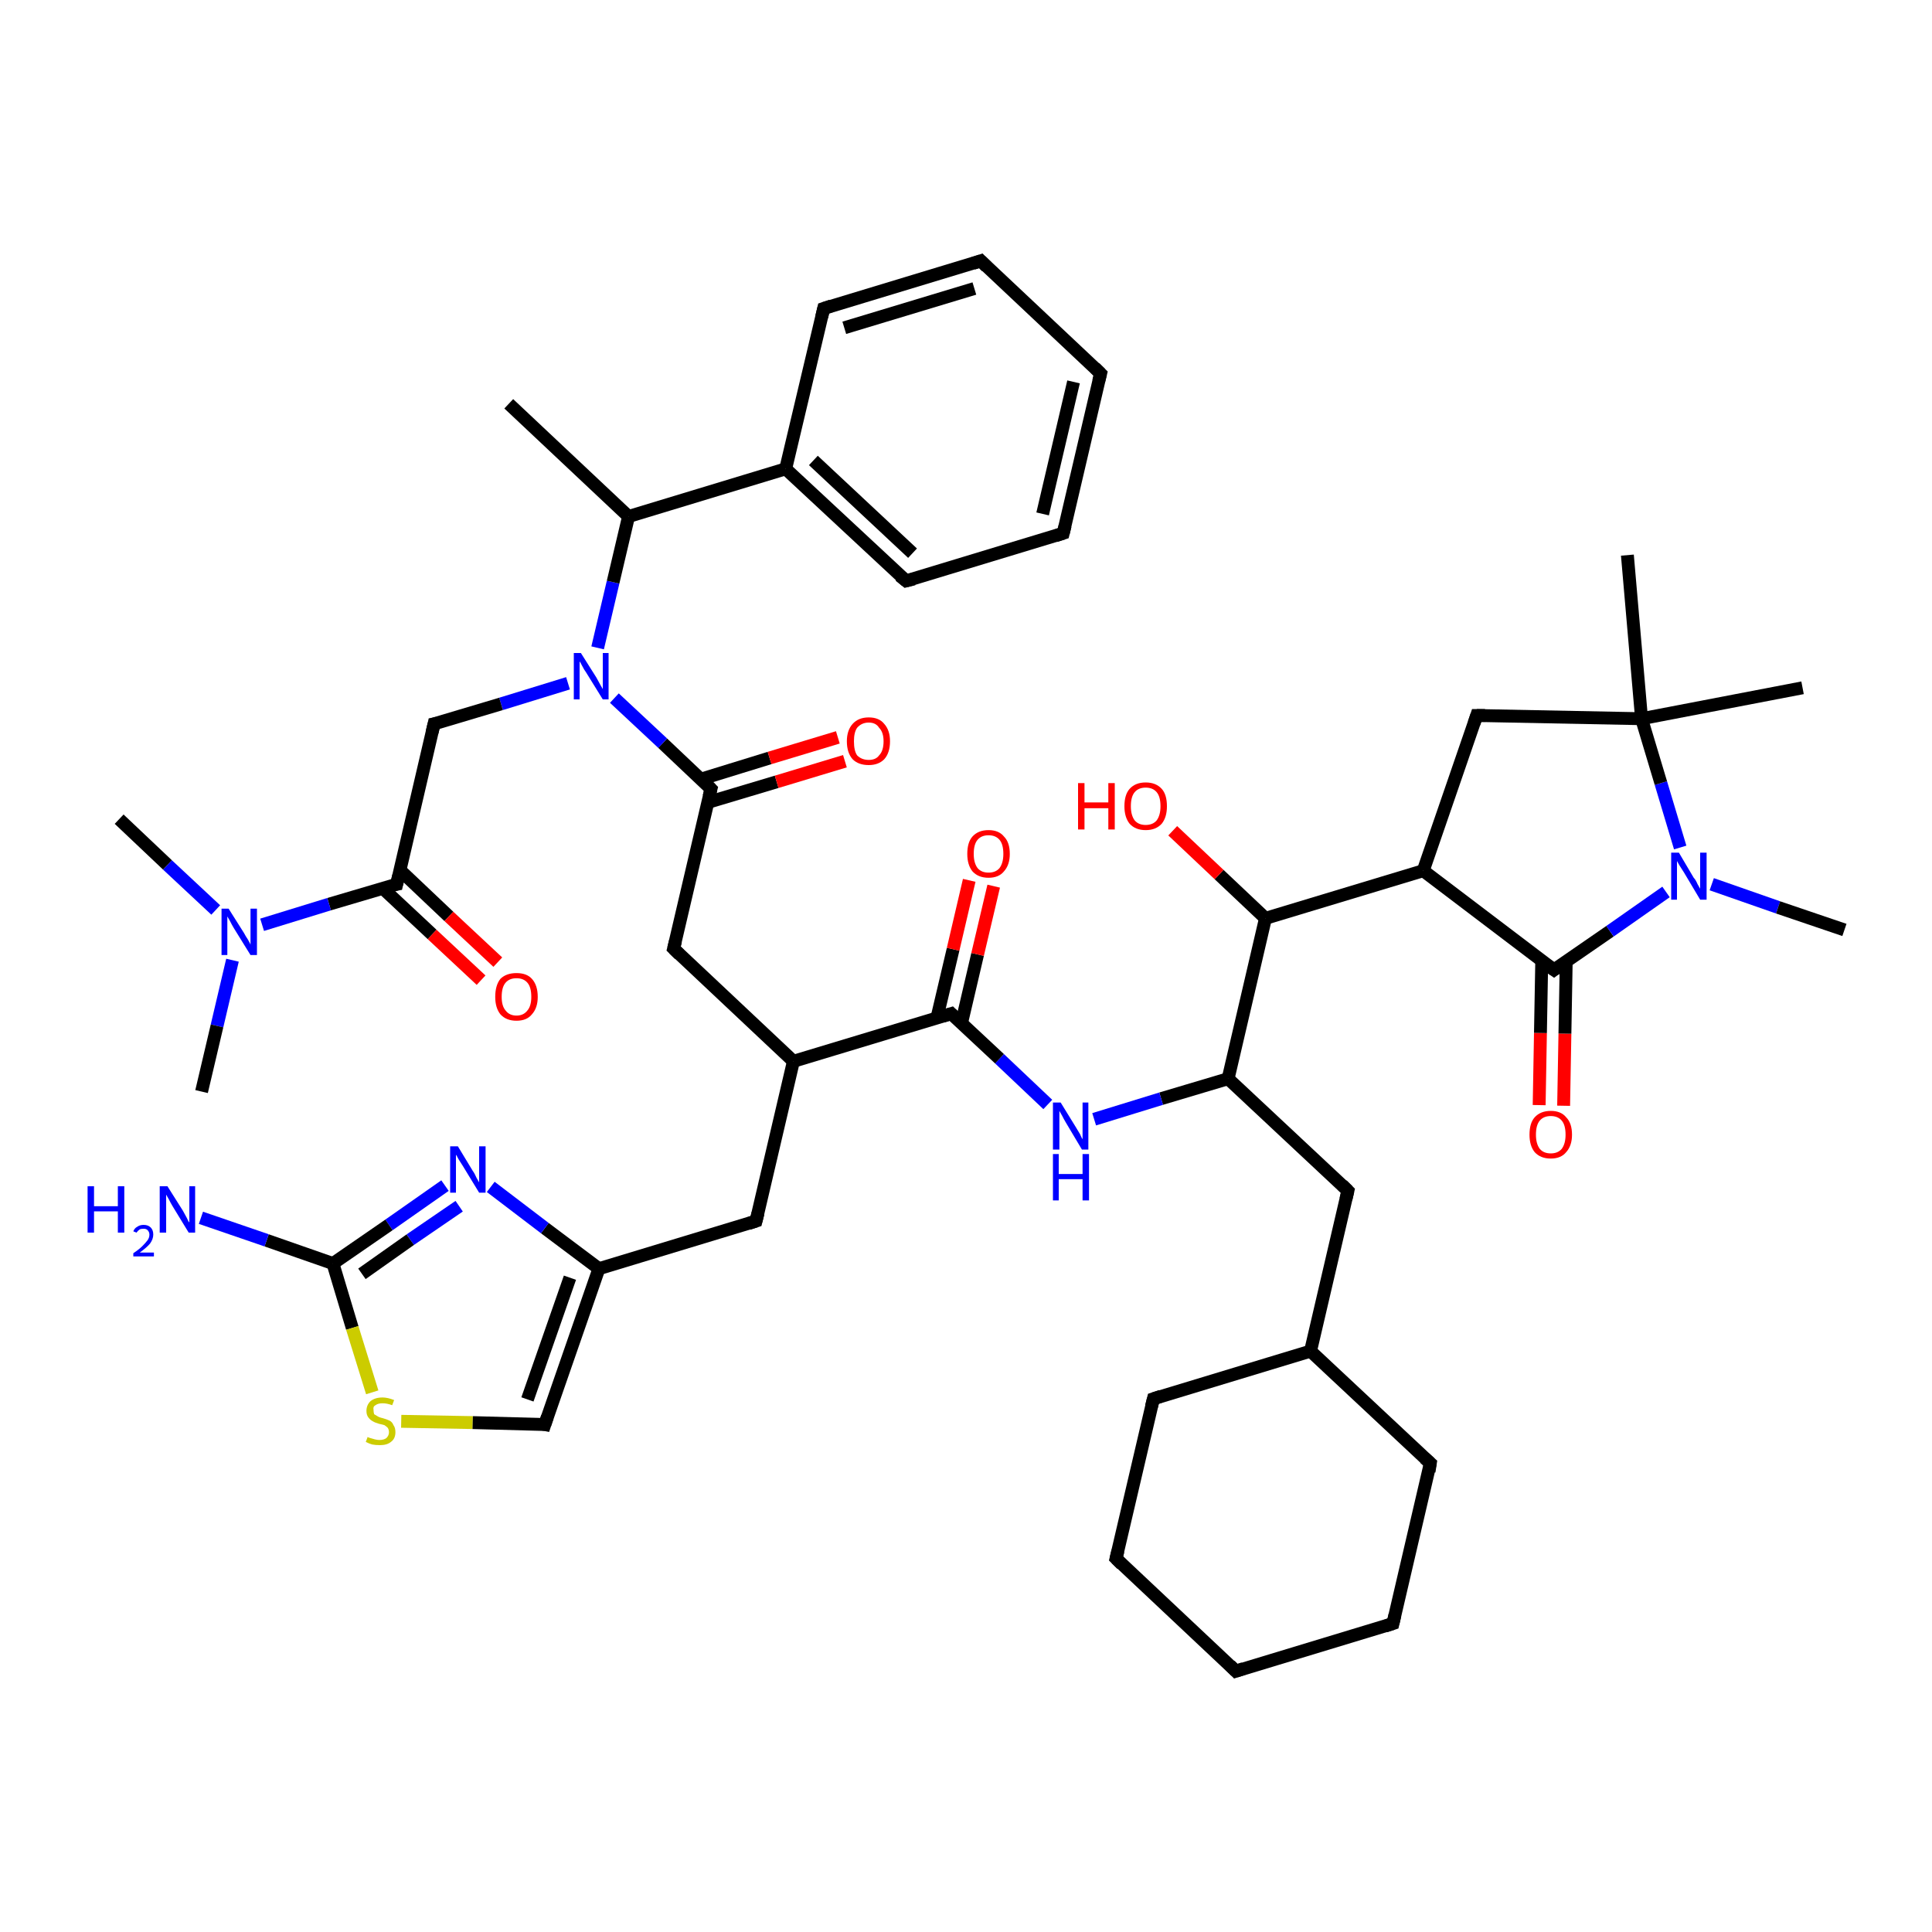 <?xml version='1.0' encoding='iso-8859-1'?>
<svg version='1.1' baseProfile='full'
              xmlns='http://www.w3.org/2000/svg'
                      xmlns:rdkit='http://www.rdkit.org/xml'
                      xmlns:xlink='http://www.w3.org/1999/xlink'
                  xml:space='preserve'
width='300px' height='300px' viewBox='0 0 300 300'>
<!-- END OF HEADER -->
<rect style='opacity:1.0;fill:#FFFFFF;stroke:none' width='300.0' height='300.0' x='0.0' y='0.0'> </rect>
<path class='bond-0 atom-0 atom-1' d='M 239.0,171.6 L 239.2,160.4' style='fill:none;fill-rule:evenodd;stroke:#FF0000;stroke-width:2.0px;stroke-linecap:butt;stroke-linejoin:miter;stroke-opacity:1' />
<path class='bond-0 atom-0 atom-1' d='M 239.2,160.4 L 239.4,149.2' style='fill:none;fill-rule:evenodd;stroke:#000000;stroke-width:2.0px;stroke-linecap:butt;stroke-linejoin:miter;stroke-opacity:1' />
<path class='bond-0 atom-0 atom-1' d='M 242.8,171.7 L 243.0,160.5' style='fill:none;fill-rule:evenodd;stroke:#FF0000;stroke-width:2.0px;stroke-linecap:butt;stroke-linejoin:miter;stroke-opacity:1' />
<path class='bond-0 atom-0 atom-1' d='M 243.0,160.5 L 243.2,149.3' style='fill:none;fill-rule:evenodd;stroke:#000000;stroke-width:2.0px;stroke-linecap:butt;stroke-linejoin:miter;stroke-opacity:1' />
<path class='bond-1 atom-1 atom-2' d='M 241.3,150.6 L 250.0,144.6' style='fill:none;fill-rule:evenodd;stroke:#000000;stroke-width:2.0px;stroke-linecap:butt;stroke-linejoin:miter;stroke-opacity:1' />
<path class='bond-1 atom-1 atom-2' d='M 250.0,144.6 L 258.7,138.5' style='fill:none;fill-rule:evenodd;stroke:#0000FF;stroke-width:2.0px;stroke-linecap:butt;stroke-linejoin:miter;stroke-opacity:1' />
<path class='bond-2 atom-2 atom-3' d='M 265.8,137.3 L 276.1,140.9' style='fill:none;fill-rule:evenodd;stroke:#0000FF;stroke-width:2.0px;stroke-linecap:butt;stroke-linejoin:miter;stroke-opacity:1' />
<path class='bond-2 atom-2 atom-3' d='M 276.1,140.9 L 286.4,144.4' style='fill:none;fill-rule:evenodd;stroke:#000000;stroke-width:2.0px;stroke-linecap:butt;stroke-linejoin:miter;stroke-opacity:1' />
<path class='bond-3 atom-2 atom-4' d='M 260.9,131.6 L 257.9,121.6' style='fill:none;fill-rule:evenodd;stroke:#0000FF;stroke-width:2.0px;stroke-linecap:butt;stroke-linejoin:miter;stroke-opacity:1' />
<path class='bond-3 atom-2 atom-4' d='M 257.9,121.6 L 254.9,111.6' style='fill:none;fill-rule:evenodd;stroke:#000000;stroke-width:2.0px;stroke-linecap:butt;stroke-linejoin:miter;stroke-opacity:1' />
<path class='bond-4 atom-4 atom-5' d='M 254.9,111.6 L 252.7,86.2' style='fill:none;fill-rule:evenodd;stroke:#000000;stroke-width:2.0px;stroke-linecap:butt;stroke-linejoin:miter;stroke-opacity:1' />
<path class='bond-5 atom-4 atom-6' d='M 254.9,111.6 L 279.9,106.8' style='fill:none;fill-rule:evenodd;stroke:#000000;stroke-width:2.0px;stroke-linecap:butt;stroke-linejoin:miter;stroke-opacity:1' />
<path class='bond-6 atom-4 atom-7' d='M 254.9,111.6 L 229.3,111.1' style='fill:none;fill-rule:evenodd;stroke:#000000;stroke-width:2.0px;stroke-linecap:butt;stroke-linejoin:miter;stroke-opacity:1' />
<path class='bond-7 atom-7 atom-8' d='M 229.3,111.1 L 221.0,135.2' style='fill:none;fill-rule:evenodd;stroke:#000000;stroke-width:2.0px;stroke-linecap:butt;stroke-linejoin:miter;stroke-opacity:1' />
<path class='bond-8 atom-8 atom-9' d='M 221.0,135.2 L 196.5,142.6' style='fill:none;fill-rule:evenodd;stroke:#000000;stroke-width:2.0px;stroke-linecap:butt;stroke-linejoin:miter;stroke-opacity:1' />
<path class='bond-9 atom-9 atom-10' d='M 196.5,142.6 L 189.3,135.8' style='fill:none;fill-rule:evenodd;stroke:#000000;stroke-width:2.0px;stroke-linecap:butt;stroke-linejoin:miter;stroke-opacity:1' />
<path class='bond-9 atom-9 atom-10' d='M 189.3,135.8 L 182.1,129.0' style='fill:none;fill-rule:evenodd;stroke:#FF0000;stroke-width:2.0px;stroke-linecap:butt;stroke-linejoin:miter;stroke-opacity:1' />
<path class='bond-10 atom-9 atom-11' d='M 196.5,142.6 L 190.7,167.5' style='fill:none;fill-rule:evenodd;stroke:#000000;stroke-width:2.0px;stroke-linecap:butt;stroke-linejoin:miter;stroke-opacity:1' />
<path class='bond-11 atom-11 atom-12' d='M 190.7,167.5 L 180.3,170.6' style='fill:none;fill-rule:evenodd;stroke:#000000;stroke-width:2.0px;stroke-linecap:butt;stroke-linejoin:miter;stroke-opacity:1' />
<path class='bond-11 atom-11 atom-12' d='M 180.3,170.6 L 169.9,173.8' style='fill:none;fill-rule:evenodd;stroke:#0000FF;stroke-width:2.0px;stroke-linecap:butt;stroke-linejoin:miter;stroke-opacity:1' />
<path class='bond-12 atom-12 atom-13' d='M 162.7,171.5 L 155.2,164.4' style='fill:none;fill-rule:evenodd;stroke:#0000FF;stroke-width:2.0px;stroke-linecap:butt;stroke-linejoin:miter;stroke-opacity:1' />
<path class='bond-12 atom-12 atom-13' d='M 155.2,164.4 L 147.7,157.4' style='fill:none;fill-rule:evenodd;stroke:#000000;stroke-width:2.0px;stroke-linecap:butt;stroke-linejoin:miter;stroke-opacity:1' />
<path class='bond-13 atom-13 atom-14' d='M 149.3,158.9 L 151.8,148.2' style='fill:none;fill-rule:evenodd;stroke:#000000;stroke-width:2.0px;stroke-linecap:butt;stroke-linejoin:miter;stroke-opacity:1' />
<path class='bond-13 atom-13 atom-14' d='M 151.8,148.2 L 154.3,137.6' style='fill:none;fill-rule:evenodd;stroke:#FF0000;stroke-width:2.0px;stroke-linecap:butt;stroke-linejoin:miter;stroke-opacity:1' />
<path class='bond-13 atom-13 atom-14' d='M 145.5,158.0 L 148.0,147.4' style='fill:none;fill-rule:evenodd;stroke:#000000;stroke-width:2.0px;stroke-linecap:butt;stroke-linejoin:miter;stroke-opacity:1' />
<path class='bond-13 atom-13 atom-14' d='M 148.0,147.4 L 150.5,136.7' style='fill:none;fill-rule:evenodd;stroke:#FF0000;stroke-width:2.0px;stroke-linecap:butt;stroke-linejoin:miter;stroke-opacity:1' />
<path class='bond-14 atom-13 atom-15' d='M 147.7,157.4 L 123.2,164.8' style='fill:none;fill-rule:evenodd;stroke:#000000;stroke-width:2.0px;stroke-linecap:butt;stroke-linejoin:miter;stroke-opacity:1' />
<path class='bond-15 atom-15 atom-16' d='M 123.2,164.8 L 117.4,189.6' style='fill:none;fill-rule:evenodd;stroke:#000000;stroke-width:2.0px;stroke-linecap:butt;stroke-linejoin:miter;stroke-opacity:1' />
<path class='bond-16 atom-16 atom-17' d='M 117.4,189.6 L 93.0,197.0' style='fill:none;fill-rule:evenodd;stroke:#000000;stroke-width:2.0px;stroke-linecap:butt;stroke-linejoin:miter;stroke-opacity:1' />
<path class='bond-17 atom-17 atom-18' d='M 93.0,197.0 L 84.6,190.7' style='fill:none;fill-rule:evenodd;stroke:#000000;stroke-width:2.0px;stroke-linecap:butt;stroke-linejoin:miter;stroke-opacity:1' />
<path class='bond-17 atom-17 atom-18' d='M 84.6,190.7 L 76.2,184.3' style='fill:none;fill-rule:evenodd;stroke:#0000FF;stroke-width:2.0px;stroke-linecap:butt;stroke-linejoin:miter;stroke-opacity:1' />
<path class='bond-18 atom-18 atom-19' d='M 69.1,184.1 L 60.4,190.2' style='fill:none;fill-rule:evenodd;stroke:#0000FF;stroke-width:2.0px;stroke-linecap:butt;stroke-linejoin:miter;stroke-opacity:1' />
<path class='bond-18 atom-18 atom-19' d='M 60.4,190.2 L 51.7,196.2' style='fill:none;fill-rule:evenodd;stroke:#000000;stroke-width:2.0px;stroke-linecap:butt;stroke-linejoin:miter;stroke-opacity:1' />
<path class='bond-18 atom-18 atom-19' d='M 71.3,187.3 L 63.7,192.5' style='fill:none;fill-rule:evenodd;stroke:#0000FF;stroke-width:2.0px;stroke-linecap:butt;stroke-linejoin:miter;stroke-opacity:1' />
<path class='bond-18 atom-18 atom-19' d='M 63.7,192.5 L 56.2,197.8' style='fill:none;fill-rule:evenodd;stroke:#000000;stroke-width:2.0px;stroke-linecap:butt;stroke-linejoin:miter;stroke-opacity:1' />
<path class='bond-19 atom-19 atom-20' d='M 51.7,196.2 L 54.7,206.2' style='fill:none;fill-rule:evenodd;stroke:#000000;stroke-width:2.0px;stroke-linecap:butt;stroke-linejoin:miter;stroke-opacity:1' />
<path class='bond-19 atom-19 atom-20' d='M 54.7,206.2 L 57.8,216.2' style='fill:none;fill-rule:evenodd;stroke:#CCCC00;stroke-width:2.0px;stroke-linecap:butt;stroke-linejoin:miter;stroke-opacity:1' />
<path class='bond-20 atom-20 atom-21' d='M 62.3,220.7 L 73.4,220.9' style='fill:none;fill-rule:evenodd;stroke:#CCCC00;stroke-width:2.0px;stroke-linecap:butt;stroke-linejoin:miter;stroke-opacity:1' />
<path class='bond-20 atom-20 atom-21' d='M 73.4,220.9 L 84.6,221.2' style='fill:none;fill-rule:evenodd;stroke:#000000;stroke-width:2.0px;stroke-linecap:butt;stroke-linejoin:miter;stroke-opacity:1' />
<path class='bond-21 atom-19 atom-22' d='M 51.7,196.2 L 41.4,192.6' style='fill:none;fill-rule:evenodd;stroke:#000000;stroke-width:2.0px;stroke-linecap:butt;stroke-linejoin:miter;stroke-opacity:1' />
<path class='bond-21 atom-19 atom-22' d='M 41.4,192.6 L 31.2,189.1' style='fill:none;fill-rule:evenodd;stroke:#0000FF;stroke-width:2.0px;stroke-linecap:butt;stroke-linejoin:miter;stroke-opacity:1' />
<path class='bond-22 atom-15 atom-23' d='M 123.2,164.8 L 104.6,147.3' style='fill:none;fill-rule:evenodd;stroke:#000000;stroke-width:2.0px;stroke-linecap:butt;stroke-linejoin:miter;stroke-opacity:1' />
<path class='bond-23 atom-23 atom-24' d='M 104.6,147.3 L 110.4,122.5' style='fill:none;fill-rule:evenodd;stroke:#000000;stroke-width:2.0px;stroke-linecap:butt;stroke-linejoin:miter;stroke-opacity:1' />
<path class='bond-24 atom-24 atom-25' d='M 109.9,124.6 L 120.6,121.4' style='fill:none;fill-rule:evenodd;stroke:#000000;stroke-width:2.0px;stroke-linecap:butt;stroke-linejoin:miter;stroke-opacity:1' />
<path class='bond-24 atom-24 atom-25' d='M 120.6,121.4 L 131.2,118.2' style='fill:none;fill-rule:evenodd;stroke:#FF0000;stroke-width:2.0px;stroke-linecap:butt;stroke-linejoin:miter;stroke-opacity:1' />
<path class='bond-24 atom-24 atom-25' d='M 108.8,121.0 L 119.5,117.7' style='fill:none;fill-rule:evenodd;stroke:#000000;stroke-width:2.0px;stroke-linecap:butt;stroke-linejoin:miter;stroke-opacity:1' />
<path class='bond-24 atom-24 atom-25' d='M 119.5,117.7 L 130.1,114.5' style='fill:none;fill-rule:evenodd;stroke:#FF0000;stroke-width:2.0px;stroke-linecap:butt;stroke-linejoin:miter;stroke-opacity:1' />
<path class='bond-25 atom-24 atom-26' d='M 110.4,122.5 L 102.9,115.4' style='fill:none;fill-rule:evenodd;stroke:#000000;stroke-width:2.0px;stroke-linecap:butt;stroke-linejoin:miter;stroke-opacity:1' />
<path class='bond-25 atom-24 atom-26' d='M 102.9,115.4 L 95.4,108.4' style='fill:none;fill-rule:evenodd;stroke:#0000FF;stroke-width:2.0px;stroke-linecap:butt;stroke-linejoin:miter;stroke-opacity:1' />
<path class='bond-26 atom-26 atom-27' d='M 88.2,106.1 L 77.8,109.3' style='fill:none;fill-rule:evenodd;stroke:#0000FF;stroke-width:2.0px;stroke-linecap:butt;stroke-linejoin:miter;stroke-opacity:1' />
<path class='bond-26 atom-26 atom-27' d='M 77.8,109.3 L 67.4,112.4' style='fill:none;fill-rule:evenodd;stroke:#000000;stroke-width:2.0px;stroke-linecap:butt;stroke-linejoin:miter;stroke-opacity:1' />
<path class='bond-27 atom-27 atom-28' d='M 67.4,112.4 L 61.6,137.3' style='fill:none;fill-rule:evenodd;stroke:#000000;stroke-width:2.0px;stroke-linecap:butt;stroke-linejoin:miter;stroke-opacity:1' />
<path class='bond-28 atom-28 atom-29' d='M 59.4,137.9 L 67.1,145.1' style='fill:none;fill-rule:evenodd;stroke:#000000;stroke-width:2.0px;stroke-linecap:butt;stroke-linejoin:miter;stroke-opacity:1' />
<path class='bond-28 atom-28 atom-29' d='M 67.1,145.1 L 74.7,152.2' style='fill:none;fill-rule:evenodd;stroke:#FF0000;stroke-width:2.0px;stroke-linecap:butt;stroke-linejoin:miter;stroke-opacity:1' />
<path class='bond-28 atom-28 atom-29' d='M 62.1,135.1 L 69.7,142.3' style='fill:none;fill-rule:evenodd;stroke:#000000;stroke-width:2.0px;stroke-linecap:butt;stroke-linejoin:miter;stroke-opacity:1' />
<path class='bond-28 atom-28 atom-29' d='M 69.7,142.3 L 77.3,149.4' style='fill:none;fill-rule:evenodd;stroke:#FF0000;stroke-width:2.0px;stroke-linecap:butt;stroke-linejoin:miter;stroke-opacity:1' />
<path class='bond-29 atom-28 atom-30' d='M 61.6,137.3 L 51.1,140.4' style='fill:none;fill-rule:evenodd;stroke:#000000;stroke-width:2.0px;stroke-linecap:butt;stroke-linejoin:miter;stroke-opacity:1' />
<path class='bond-29 atom-28 atom-30' d='M 51.1,140.4 L 40.7,143.6' style='fill:none;fill-rule:evenodd;stroke:#0000FF;stroke-width:2.0px;stroke-linecap:butt;stroke-linejoin:miter;stroke-opacity:1' />
<path class='bond-30 atom-30 atom-31' d='M 36.1,149.1 L 33.7,159.3' style='fill:none;fill-rule:evenodd;stroke:#0000FF;stroke-width:2.0px;stroke-linecap:butt;stroke-linejoin:miter;stroke-opacity:1' />
<path class='bond-30 atom-30 atom-31' d='M 33.7,159.3 L 31.3,169.5' style='fill:none;fill-rule:evenodd;stroke:#000000;stroke-width:2.0px;stroke-linecap:butt;stroke-linejoin:miter;stroke-opacity:1' />
<path class='bond-31 atom-30 atom-32' d='M 33.5,141.3 L 26.0,134.3' style='fill:none;fill-rule:evenodd;stroke:#0000FF;stroke-width:2.0px;stroke-linecap:butt;stroke-linejoin:miter;stroke-opacity:1' />
<path class='bond-31 atom-30 atom-32' d='M 26.0,134.3 L 18.5,127.2' style='fill:none;fill-rule:evenodd;stroke:#000000;stroke-width:2.0px;stroke-linecap:butt;stroke-linejoin:miter;stroke-opacity:1' />
<path class='bond-32 atom-26 atom-33' d='M 92.8,100.6 L 95.2,90.4' style='fill:none;fill-rule:evenodd;stroke:#0000FF;stroke-width:2.0px;stroke-linecap:butt;stroke-linejoin:miter;stroke-opacity:1' />
<path class='bond-32 atom-26 atom-33' d='M 95.2,90.4 L 97.6,80.2' style='fill:none;fill-rule:evenodd;stroke:#000000;stroke-width:2.0px;stroke-linecap:butt;stroke-linejoin:miter;stroke-opacity:1' />
<path class='bond-33 atom-33 atom-34' d='M 97.6,80.2 L 122.0,72.8' style='fill:none;fill-rule:evenodd;stroke:#000000;stroke-width:2.0px;stroke-linecap:butt;stroke-linejoin:miter;stroke-opacity:1' />
<path class='bond-34 atom-34 atom-35' d='M 122.0,72.8 L 140.7,90.2' style='fill:none;fill-rule:evenodd;stroke:#000000;stroke-width:2.0px;stroke-linecap:butt;stroke-linejoin:miter;stroke-opacity:1' />
<path class='bond-34 atom-34 atom-35' d='M 126.3,71.5 L 141.7,85.9' style='fill:none;fill-rule:evenodd;stroke:#000000;stroke-width:2.0px;stroke-linecap:butt;stroke-linejoin:miter;stroke-opacity:1' />
<path class='bond-35 atom-35 atom-36' d='M 140.7,90.2 L 165.1,82.8' style='fill:none;fill-rule:evenodd;stroke:#000000;stroke-width:2.0px;stroke-linecap:butt;stroke-linejoin:miter;stroke-opacity:1' />
<path class='bond-36 atom-36 atom-37' d='M 165.1,82.8 L 170.9,58.0' style='fill:none;fill-rule:evenodd;stroke:#000000;stroke-width:2.0px;stroke-linecap:butt;stroke-linejoin:miter;stroke-opacity:1' />
<path class='bond-36 atom-36 atom-37' d='M 161.9,79.8 L 166.7,59.3' style='fill:none;fill-rule:evenodd;stroke:#000000;stroke-width:2.0px;stroke-linecap:butt;stroke-linejoin:miter;stroke-opacity:1' />
<path class='bond-37 atom-37 atom-38' d='M 170.9,58.0 L 152.3,40.5' style='fill:none;fill-rule:evenodd;stroke:#000000;stroke-width:2.0px;stroke-linecap:butt;stroke-linejoin:miter;stroke-opacity:1' />
<path class='bond-38 atom-38 atom-39' d='M 152.3,40.5 L 127.9,47.9' style='fill:none;fill-rule:evenodd;stroke:#000000;stroke-width:2.0px;stroke-linecap:butt;stroke-linejoin:miter;stroke-opacity:1' />
<path class='bond-38 atom-38 atom-39' d='M 151.3,44.8 L 131.1,50.9' style='fill:none;fill-rule:evenodd;stroke:#000000;stroke-width:2.0px;stroke-linecap:butt;stroke-linejoin:miter;stroke-opacity:1' />
<path class='bond-39 atom-33 atom-40' d='M 97.6,80.2 L 79.0,62.7' style='fill:none;fill-rule:evenodd;stroke:#000000;stroke-width:2.0px;stroke-linecap:butt;stroke-linejoin:miter;stroke-opacity:1' />
<path class='bond-40 atom-11 atom-41' d='M 190.7,167.5 L 209.3,184.9' style='fill:none;fill-rule:evenodd;stroke:#000000;stroke-width:2.0px;stroke-linecap:butt;stroke-linejoin:miter;stroke-opacity:1' />
<path class='bond-41 atom-41 atom-42' d='M 209.3,184.9 L 203.5,209.8' style='fill:none;fill-rule:evenodd;stroke:#000000;stroke-width:2.0px;stroke-linecap:butt;stroke-linejoin:miter;stroke-opacity:1' />
<path class='bond-42 atom-42 atom-43' d='M 203.5,209.8 L 222.1,227.2' style='fill:none;fill-rule:evenodd;stroke:#000000;stroke-width:2.0px;stroke-linecap:butt;stroke-linejoin:miter;stroke-opacity:1' />
<path class='bond-43 atom-43 atom-44' d='M 222.1,227.2 L 216.3,252.1' style='fill:none;fill-rule:evenodd;stroke:#000000;stroke-width:2.0px;stroke-linecap:butt;stroke-linejoin:miter;stroke-opacity:1' />
<path class='bond-44 atom-44 atom-45' d='M 216.3,252.1 L 191.9,259.5' style='fill:none;fill-rule:evenodd;stroke:#000000;stroke-width:2.0px;stroke-linecap:butt;stroke-linejoin:miter;stroke-opacity:1' />
<path class='bond-45 atom-45 atom-46' d='M 191.9,259.5 L 173.3,242.0' style='fill:none;fill-rule:evenodd;stroke:#000000;stroke-width:2.0px;stroke-linecap:butt;stroke-linejoin:miter;stroke-opacity:1' />
<path class='bond-46 atom-46 atom-47' d='M 173.3,242.0 L 179.1,217.2' style='fill:none;fill-rule:evenodd;stroke:#000000;stroke-width:2.0px;stroke-linecap:butt;stroke-linejoin:miter;stroke-opacity:1' />
<path class='bond-47 atom-8 atom-1' d='M 221.0,135.2 L 241.3,150.6' style='fill:none;fill-rule:evenodd;stroke:#000000;stroke-width:2.0px;stroke-linecap:butt;stroke-linejoin:miter;stroke-opacity:1' />
<path class='bond-48 atom-21 atom-17' d='M 84.6,221.2 L 93.0,197.0' style='fill:none;fill-rule:evenodd;stroke:#000000;stroke-width:2.0px;stroke-linecap:butt;stroke-linejoin:miter;stroke-opacity:1' />
<path class='bond-48 atom-21 atom-17' d='M 81.9,217.3 L 88.5,198.4' style='fill:none;fill-rule:evenodd;stroke:#000000;stroke-width:2.0px;stroke-linecap:butt;stroke-linejoin:miter;stroke-opacity:1' />
<path class='bond-49 atom-39 atom-34' d='M 127.9,47.9 L 122.0,72.8' style='fill:none;fill-rule:evenodd;stroke:#000000;stroke-width:2.0px;stroke-linecap:butt;stroke-linejoin:miter;stroke-opacity:1' />
<path class='bond-50 atom-47 atom-42' d='M 179.1,217.2 L 203.5,209.8' style='fill:none;fill-rule:evenodd;stroke:#000000;stroke-width:2.0px;stroke-linecap:butt;stroke-linejoin:miter;stroke-opacity:1' />
<path d='M 241.7,150.3 L 241.3,150.6 L 240.3,149.9' style='fill:none;stroke:#000000;stroke-width:2.0px;stroke-linecap:butt;stroke-linejoin:miter;stroke-opacity:1;' />
<path d='M 230.6,111.1 L 229.3,111.1 L 228.9,112.3' style='fill:none;stroke:#000000;stroke-width:2.0px;stroke-linecap:butt;stroke-linejoin:miter;stroke-opacity:1;' />
<path d='M 148.0,157.7 L 147.7,157.4 L 146.4,157.8' style='fill:none;stroke:#000000;stroke-width:2.0px;stroke-linecap:butt;stroke-linejoin:miter;stroke-opacity:1;' />
<path d='M 117.7,188.4 L 117.4,189.6 L 116.2,190.0' style='fill:none;stroke:#000000;stroke-width:2.0px;stroke-linecap:butt;stroke-linejoin:miter;stroke-opacity:1;' />
<path d='M 84.1,221.1 L 84.6,221.2 L 85.0,220.0' style='fill:none;stroke:#000000;stroke-width:2.0px;stroke-linecap:butt;stroke-linejoin:miter;stroke-opacity:1;' />
<path d='M 105.5,148.2 L 104.6,147.3 L 104.9,146.1' style='fill:none;stroke:#000000;stroke-width:2.0px;stroke-linecap:butt;stroke-linejoin:miter;stroke-opacity:1;' />
<path d='M 110.1,123.7 L 110.4,122.5 L 110.0,122.1' style='fill:none;stroke:#000000;stroke-width:2.0px;stroke-linecap:butt;stroke-linejoin:miter;stroke-opacity:1;' />
<path d='M 67.9,112.3 L 67.4,112.4 L 67.1,113.7' style='fill:none;stroke:#000000;stroke-width:2.0px;stroke-linecap:butt;stroke-linejoin:miter;stroke-opacity:1;' />
<path d='M 61.9,136.0 L 61.6,137.3 L 61.0,137.4' style='fill:none;stroke:#000000;stroke-width:2.0px;stroke-linecap:butt;stroke-linejoin:miter;stroke-opacity:1;' />
<path d='M 139.7,89.4 L 140.7,90.2 L 141.9,89.9' style='fill:none;stroke:#000000;stroke-width:2.0px;stroke-linecap:butt;stroke-linejoin:miter;stroke-opacity:1;' />
<path d='M 163.9,83.2 L 165.1,82.8 L 165.4,81.6' style='fill:none;stroke:#000000;stroke-width:2.0px;stroke-linecap:butt;stroke-linejoin:miter;stroke-opacity:1;' />
<path d='M 170.6,59.2 L 170.9,58.0 L 170.0,57.1' style='fill:none;stroke:#000000;stroke-width:2.0px;stroke-linecap:butt;stroke-linejoin:miter;stroke-opacity:1;' />
<path d='M 153.2,41.4 L 152.3,40.5 L 151.1,40.9' style='fill:none;stroke:#000000;stroke-width:2.0px;stroke-linecap:butt;stroke-linejoin:miter;stroke-opacity:1;' />
<path d='M 129.1,47.5 L 127.9,47.9 L 127.6,49.2' style='fill:none;stroke:#000000;stroke-width:2.0px;stroke-linecap:butt;stroke-linejoin:miter;stroke-opacity:1;' />
<path d='M 208.4,184.0 L 209.3,184.9 L 209.0,186.2' style='fill:none;stroke:#000000;stroke-width:2.0px;stroke-linecap:butt;stroke-linejoin:miter;stroke-opacity:1;' />
<path d='M 221.2,226.4 L 222.1,227.2 L 221.9,228.5' style='fill:none;stroke:#000000;stroke-width:2.0px;stroke-linecap:butt;stroke-linejoin:miter;stroke-opacity:1;' />
<path d='M 216.6,250.8 L 216.3,252.1 L 215.1,252.5' style='fill:none;stroke:#000000;stroke-width:2.0px;stroke-linecap:butt;stroke-linejoin:miter;stroke-opacity:1;' />
<path d='M 193.1,259.1 L 191.9,259.5 L 191.0,258.6' style='fill:none;stroke:#000000;stroke-width:2.0px;stroke-linecap:butt;stroke-linejoin:miter;stroke-opacity:1;' />
<path d='M 174.2,242.9 L 173.3,242.0 L 173.6,240.8' style='fill:none;stroke:#000000;stroke-width:2.0px;stroke-linecap:butt;stroke-linejoin:miter;stroke-opacity:1;' />
<path d='M 178.8,218.4 L 179.1,217.2 L 180.3,216.8' style='fill:none;stroke:#000000;stroke-width:2.0px;stroke-linecap:butt;stroke-linejoin:miter;stroke-opacity:1;' />
<path class='atom-0' d='M 237.5 176.2
Q 237.5 174.4, 238.3 173.5
Q 239.2 172.5, 240.8 172.5
Q 242.4 172.5, 243.2 173.5
Q 244.1 174.4, 244.1 176.2
Q 244.1 177.9, 243.2 178.9
Q 242.4 179.9, 240.8 179.9
Q 239.2 179.9, 238.3 178.9
Q 237.5 177.9, 237.5 176.2
M 240.8 179.1
Q 241.9 179.1, 242.5 178.4
Q 243.1 177.6, 243.1 176.2
Q 243.1 174.7, 242.5 174.0
Q 241.9 173.3, 240.8 173.3
Q 239.7 173.3, 239.1 174.0
Q 238.5 174.7, 238.5 176.2
Q 238.5 177.6, 239.1 178.4
Q 239.7 179.1, 240.8 179.1
' fill='#FF0000'/>
<path class='atom-2' d='M 260.7 132.4
L 263.0 136.3
Q 263.3 136.6, 263.6 137.3
Q 264.0 138.0, 264.0 138.0
L 264.0 132.4
L 265.0 132.4
L 265.0 139.7
L 264.0 139.7
L 261.5 135.5
Q 261.2 135.0, 260.8 134.4
Q 260.5 133.9, 260.4 133.7
L 260.4 139.7
L 259.5 139.7
L 259.5 132.4
L 260.7 132.4
' fill='#0000FF'/>
<path class='atom-10' d='M 167.4 121.6
L 168.4 121.6
L 168.4 124.6
L 172.1 124.6
L 172.1 121.6
L 173.1 121.6
L 173.1 128.8
L 172.1 128.8
L 172.1 125.5
L 168.4 125.5
L 168.4 128.8
L 167.4 128.8
L 167.4 121.6
' fill='#FF0000'/>
<path class='atom-10' d='M 174.6 125.2
Q 174.6 123.4, 175.4 122.5
Q 176.3 121.5, 177.9 121.5
Q 179.5 121.5, 180.4 122.5
Q 181.2 123.4, 181.2 125.2
Q 181.2 126.9, 180.4 127.9
Q 179.5 128.9, 177.9 128.9
Q 176.3 128.9, 175.4 127.9
Q 174.6 126.9, 174.6 125.2
M 177.9 128.1
Q 179.0 128.1, 179.6 127.4
Q 180.2 126.6, 180.2 125.2
Q 180.2 123.7, 179.6 123.0
Q 179.0 122.3, 177.9 122.3
Q 176.8 122.3, 176.2 123.0
Q 175.6 123.7, 175.6 125.2
Q 175.6 126.6, 176.2 127.4
Q 176.8 128.1, 177.9 128.1
' fill='#FF0000'/>
<path class='atom-12' d='M 164.7 171.2
L 167.1 175.1
Q 167.3 175.4, 167.7 176.1
Q 168.0 176.8, 168.1 176.9
L 168.1 171.2
L 169.0 171.2
L 169.0 178.5
L 168.0 178.5
L 165.5 174.3
Q 165.2 173.8, 164.9 173.2
Q 164.6 172.7, 164.5 172.5
L 164.5 178.5
L 163.5 178.5
L 163.5 171.2
L 164.7 171.2
' fill='#0000FF'/>
<path class='atom-12' d='M 163.5 179.2
L 164.4 179.2
L 164.4 182.3
L 168.1 182.3
L 168.1 179.2
L 169.1 179.2
L 169.1 186.4
L 168.1 186.4
L 168.1 183.1
L 164.4 183.1
L 164.4 186.4
L 163.5 186.4
L 163.5 179.2
' fill='#0000FF'/>
<path class='atom-14' d='M 150.2 132.6
Q 150.2 130.8, 151.0 129.9
Q 151.9 128.9, 153.5 128.9
Q 155.1 128.9, 155.9 129.9
Q 156.8 130.8, 156.8 132.6
Q 156.8 134.3, 155.9 135.3
Q 155.1 136.3, 153.5 136.3
Q 151.9 136.3, 151.0 135.3
Q 150.2 134.3, 150.2 132.6
M 153.5 135.5
Q 154.6 135.5, 155.2 134.8
Q 155.8 134.0, 155.8 132.6
Q 155.8 131.1, 155.2 130.4
Q 154.6 129.7, 153.5 129.7
Q 152.4 129.7, 151.8 130.4
Q 151.2 131.1, 151.2 132.6
Q 151.2 134.0, 151.8 134.8
Q 152.4 135.5, 153.5 135.5
' fill='#FF0000'/>
<path class='atom-18' d='M 71.1 178.0
L 73.4 181.8
Q 73.7 182.2, 74.0 182.9
Q 74.4 183.6, 74.4 183.6
L 74.4 178.0
L 75.4 178.0
L 75.4 185.2
L 74.4 185.2
L 71.9 181.1
Q 71.6 180.6, 71.2 180.0
Q 70.9 179.4, 70.8 179.3
L 70.8 185.2
L 69.9 185.2
L 69.9 178.0
L 71.1 178.0
' fill='#0000FF'/>
<path class='atom-20' d='M 57.1 223.1
Q 57.1 223.2, 57.5 223.3
Q 57.8 223.4, 58.2 223.5
Q 58.6 223.6, 58.9 223.6
Q 59.6 223.6, 60.0 223.3
Q 60.4 222.9, 60.4 222.4
Q 60.4 222.0, 60.2 221.7
Q 60.0 221.5, 59.7 221.3
Q 59.4 221.2, 58.9 221.1
Q 58.2 220.9, 57.9 220.7
Q 57.5 220.5, 57.2 220.1
Q 56.9 219.7, 56.9 219.1
Q 56.9 218.2, 57.5 217.6
Q 58.2 217.0, 59.4 217.0
Q 60.2 217.0, 61.2 217.4
L 60.9 218.2
Q 60.1 217.9, 59.4 217.9
Q 58.7 217.9, 58.3 218.2
Q 57.9 218.4, 58.0 218.9
Q 58.0 219.3, 58.1 219.6
Q 58.4 219.8, 58.6 219.9
Q 58.9 220.1, 59.4 220.2
Q 60.1 220.4, 60.5 220.6
Q 60.9 220.8, 61.1 221.3
Q 61.4 221.7, 61.4 222.4
Q 61.4 223.4, 60.7 223.9
Q 60.1 224.4, 59.0 224.4
Q 58.3 224.4, 57.8 224.3
Q 57.4 224.2, 56.8 223.9
L 57.1 223.1
' fill='#CCCC00'/>
<path class='atom-22' d='M 13.6 184.2
L 14.6 184.2
L 14.6 187.3
L 18.3 187.3
L 18.3 184.2
L 19.3 184.2
L 19.3 191.4
L 18.3 191.4
L 18.3 188.1
L 14.6 188.1
L 14.6 191.4
L 13.6 191.4
L 13.6 184.2
' fill='#0000FF'/>
<path class='atom-22' d='M 20.7 191.2
Q 20.9 190.7, 21.3 190.5
Q 21.7 190.2, 22.3 190.2
Q 23.0 190.2, 23.4 190.6
Q 23.8 191.0, 23.8 191.7
Q 23.8 192.4, 23.3 193.1
Q 22.8 193.7, 21.7 194.5
L 23.9 194.5
L 23.9 195.1
L 20.7 195.1
L 20.7 194.6
Q 21.6 194.0, 22.1 193.5
Q 22.6 193.0, 22.9 192.6
Q 23.2 192.2, 23.2 191.7
Q 23.2 191.3, 22.9 191.0
Q 22.7 190.8, 22.3 190.8
Q 21.9 190.8, 21.7 190.9
Q 21.4 191.1, 21.2 191.4
L 20.7 191.2
' fill='#0000FF'/>
<path class='atom-22' d='M 26.0 184.2
L 28.4 188.0
Q 28.6 188.4, 29.0 189.1
Q 29.3 189.8, 29.4 189.8
L 29.4 184.2
L 30.3 184.2
L 30.3 191.4
L 29.3 191.4
L 26.8 187.3
Q 26.5 186.8, 26.2 186.2
Q 25.9 185.7, 25.8 185.5
L 25.8 191.4
L 24.8 191.4
L 24.8 184.2
L 26.0 184.2
' fill='#0000FF'/>
<path class='atom-25' d='M 131.5 115.1
Q 131.5 113.4, 132.4 112.4
Q 133.3 111.4, 134.9 111.4
Q 136.5 111.4, 137.3 112.4
Q 138.2 113.4, 138.2 115.1
Q 138.2 116.9, 137.3 117.9
Q 136.4 118.8, 134.9 118.8
Q 133.3 118.8, 132.4 117.9
Q 131.5 116.9, 131.5 115.1
M 134.9 118.0
Q 136.0 118.0, 136.5 117.3
Q 137.2 116.6, 137.2 115.1
Q 137.2 113.7, 136.5 113.0
Q 136.0 112.2, 134.9 112.2
Q 133.8 112.2, 133.1 113.0
Q 132.6 113.7, 132.6 115.1
Q 132.6 116.6, 133.1 117.3
Q 133.8 118.0, 134.9 118.0
' fill='#FF0000'/>
<path class='atom-26' d='M 90.2 101.4
L 92.6 105.2
Q 92.8 105.6, 93.2 106.3
Q 93.6 107.0, 93.6 107.0
L 93.6 101.4
L 94.5 101.4
L 94.5 108.6
L 93.6 108.6
L 91.0 104.4
Q 90.7 104.0, 90.4 103.4
Q 90.1 102.8, 90.0 102.7
L 90.0 108.6
L 89.1 108.6
L 89.1 101.4
L 90.2 101.4
' fill='#0000FF'/>
<path class='atom-29' d='M 76.9 154.8
Q 76.9 153.0, 77.7 152.0
Q 78.6 151.1, 80.2 151.1
Q 81.8 151.1, 82.6 152.0
Q 83.5 153.0, 83.5 154.8
Q 83.5 156.5, 82.6 157.5
Q 81.8 158.5, 80.2 158.5
Q 78.6 158.5, 77.7 157.5
Q 76.9 156.5, 76.9 154.8
M 80.2 157.7
Q 81.3 157.7, 81.9 156.9
Q 82.5 156.2, 82.5 154.8
Q 82.5 153.3, 81.9 152.6
Q 81.3 151.9, 80.2 151.9
Q 79.1 151.9, 78.5 152.6
Q 77.9 153.3, 77.9 154.8
Q 77.9 156.2, 78.5 156.9
Q 79.1 157.7, 80.2 157.7
' fill='#FF0000'/>
<path class='atom-30' d='M 35.5 141.1
L 37.9 144.9
Q 38.1 145.3, 38.5 145.9
Q 38.9 146.6, 38.9 146.7
L 38.9 141.1
L 39.9 141.1
L 39.9 148.3
L 38.9 148.3
L 36.3 144.1
Q 36.0 143.6, 35.7 143.0
Q 35.4 142.5, 35.3 142.3
L 35.3 148.3
L 34.4 148.3
L 34.4 141.1
L 35.5 141.1
' fill='#0000FF'/>
</svg>
